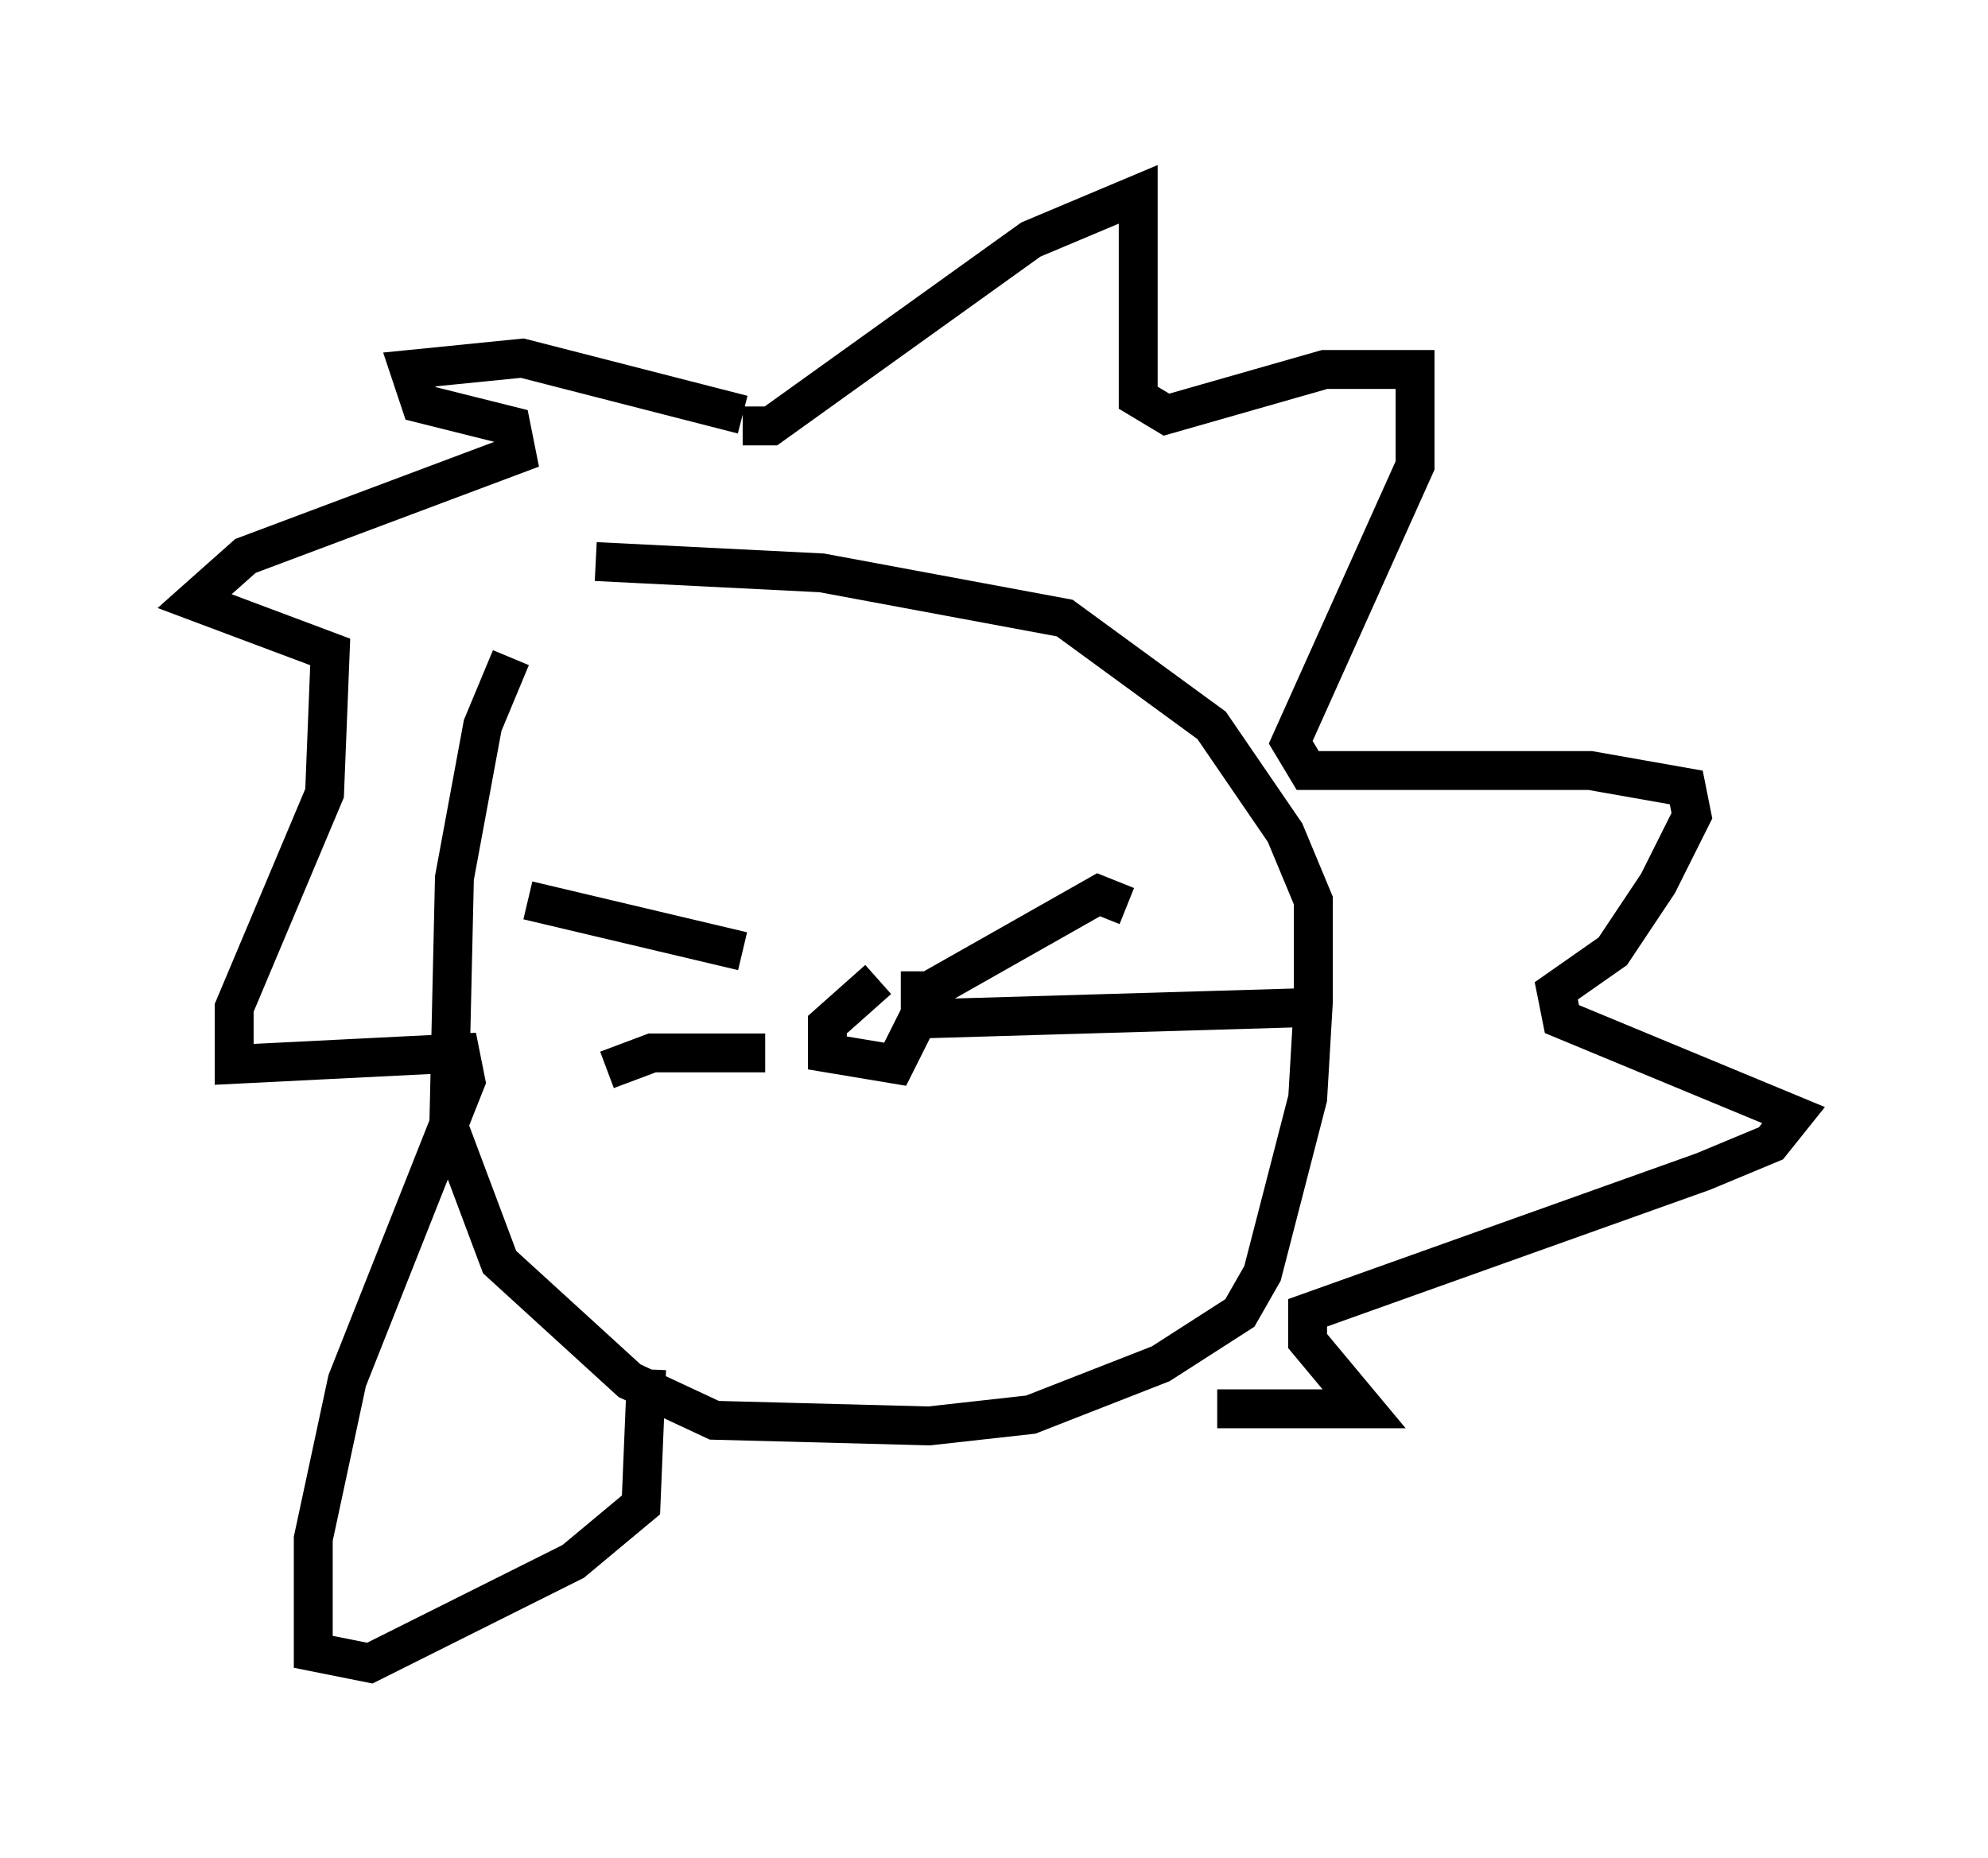 <?xml version="1.0" encoding="utf-8" ?>
<svg baseProfile="full" height="47.765" version="1.1" width="51.106" xmlns="http://www.w3.org/2000/svg" xmlns:ev="http://www.w3.org/2001/xml-events" xmlns:xlink="http://www.w3.org/1999/xlink"><defs /><rect fill="white" height="47.765" width="51.106" x="0" y="0" /><path d="M15.313, 14.441 m-2.179, 2.469 l-0.726, 1.743 -0.726, 3.922 l-0.145, 6.391 1.307, 3.486 l3.341, 3.05 2.179, 1.017 l5.52, 0.145 2.615, -0.291 l3.341, -1.307 2.034, -1.307 l0.581, -1.017 1.162, -4.503 l0.145, -2.469 0.0, -2.615 l-0.726, -1.743 -1.888, -2.76 l-3.777, -2.76 -6.246, -1.162 l-5.81, -0.291 m3.777, -3.777 l-5.665, -1.453 -2.905, 0.291 l0.291, 0.872 2.324, 0.581 l0.145, 0.726 -6.972, 2.615 l-1.307, 1.162 3.486, 1.307 l-0.145, 3.631 -2.324, 5.52 l0.0, 1.453 5.81, -0.291 l0.145, 0.726 -3.05, 7.698 l-0.872, 4.067 0.0, 2.905 l1.453, 0.291 5.229, -2.615 l1.743, -1.453 0.145, -3.486 m2.469, -24.257 l0.726, 0.0 6.682, -4.793 l2.76, -1.162 0.0, 5.229 l0.726, 0.436 4.067, -1.162 l2.324, 0.0 0.0, 2.469 l-3.196, 7.117 0.436, 0.726 l7.263, 0.0 2.469, 0.436 l0.145, 0.726 -0.872, 1.743 l-1.162, 1.743 -1.453, 1.017 l0.145, 0.726 5.955, 2.469 l-0.581, 0.726 -1.743, 0.726 l-10.168, 3.631 0.0, 0.726 l1.453, 1.743 -3.777, 0.0 m-8.134, -10.749 l0.726, 0.0 4.358, -2.469 l0.726, 0.291 m-5.374, 2.905 l9.877, -0.291 m-14.38, -1.453 l-5.52, -1.307 m6.101, 3.922 l-2.905, 0.0 -1.162, 0.436 m6.972, -2.324 l-1.307, 1.162 0.0, 0.726 l1.743, 0.291 0.872, -1.743 " fill="none" stroke="black" stroke-width="1" /></svg>